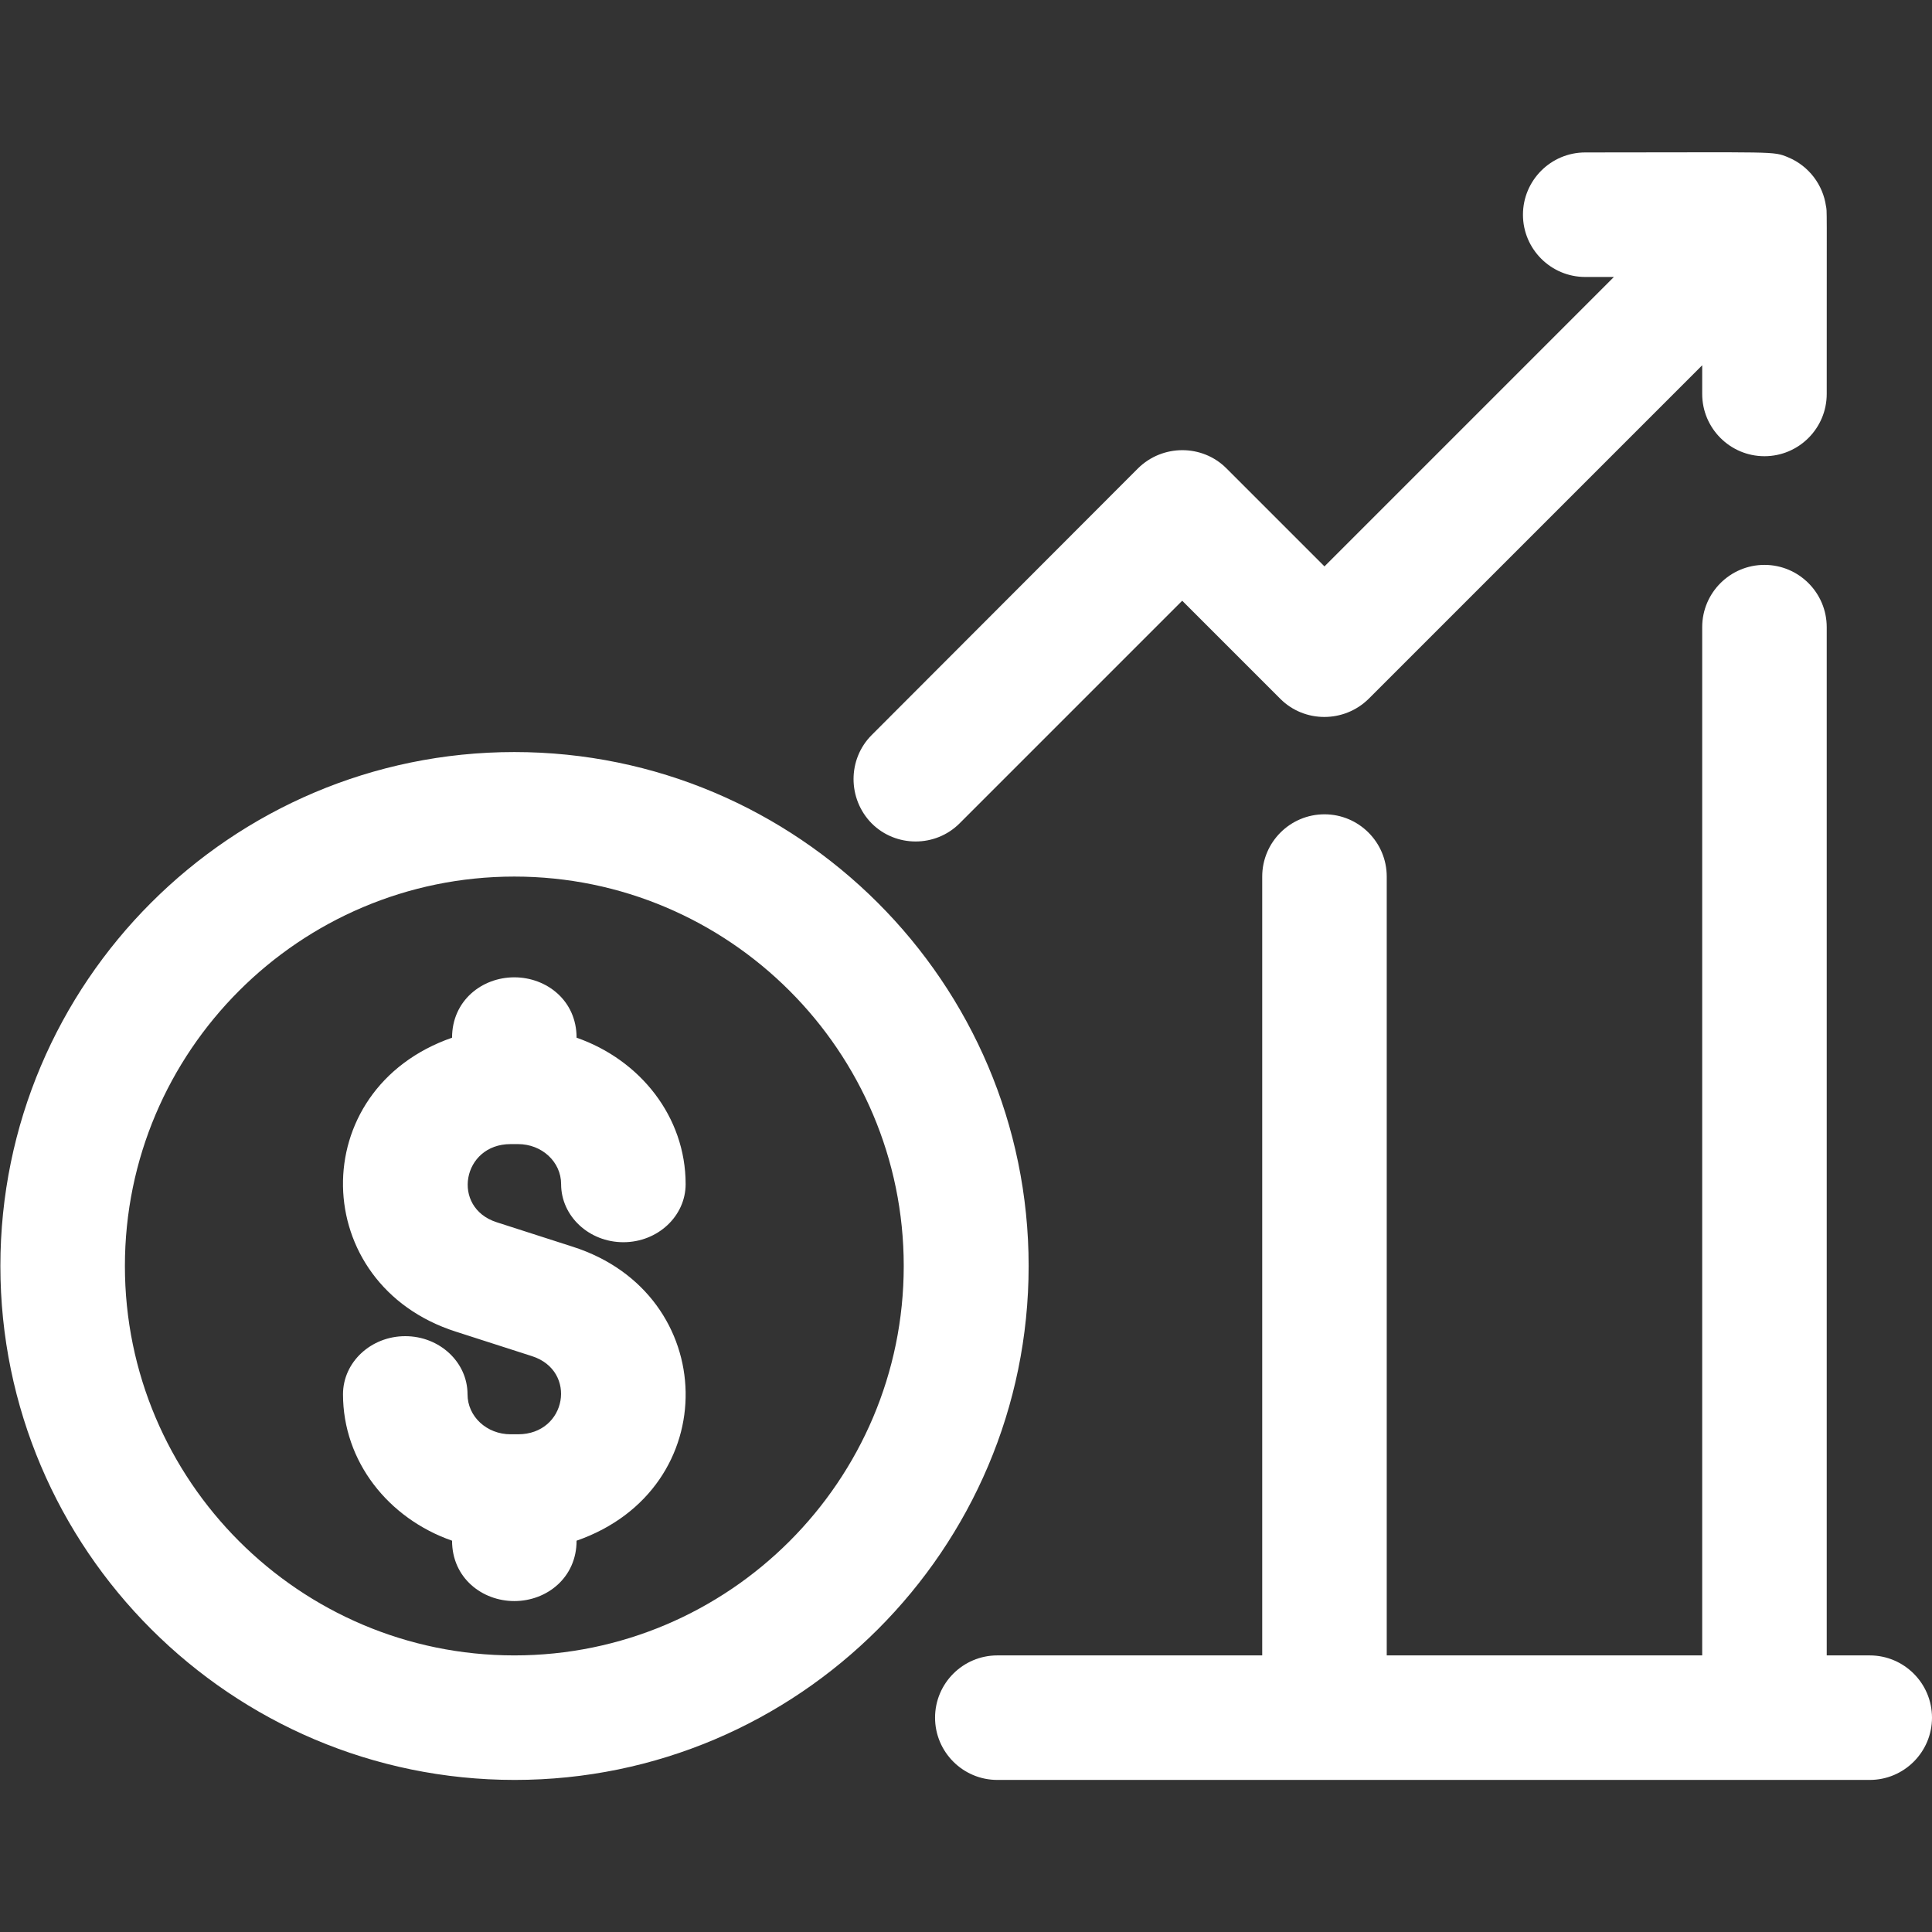 <?xml version="1.0" encoding="utf-8"?>
<!-- Generator: Adobe Illustrator 24.1.3, SVG Export Plug-In . SVG Version: 6.00 Build 0)  -->
<svg version="1.1" id="Layer_1" xmlns="http://www.w3.org/2000/svg" xmlns:xlink="http://www.w3.org/1999/xlink" x="0px" y="0px"
	 viewBox="0 0 512 512" style="enable-background:new 0 0 512 512;" xml:space="preserve">
<rect x="0" y="0" width="512" height="512" fill="#333333" stroke="none"/>
<style type="text/css">
	.st0{fill:#FFFFFF;}
</style>
<path class="st0" d="M131.6,323.9l20.2,6.5c39.1,12.5,40.3,64.2,1,77.9c0,9.8-7.9,16-16.5,16c-8.5,0-16.5-6.1-16.5-16
	c-16.9-5.9-28.9-21-28.9-38.8c0-8.5,7.4-15.4,16.5-15.4s16.5,6.9,16.5,15.4c0,5.9,5.1,10.6,11.4,10.6h2c12.9,0,15.8-16.8,3.7-20.7
	l-20.2-6.5c-39.1-12.5-40.3-64.2-1-77.9c0-9.8,7.9-16,16.5-16c8.5,0,16.5,6.1,16.5,16c16.9,5.9,28.9,21,28.9,38.8
	c0,8.5-7.4,15.4-16.5,15.4c-9.1,0-16.5-6.9-16.5-15.4c0-5.9-5.1-10.6-11.4-10.6h-2C122.5,303.2,119.5,320,131.6,323.9L131.6,323.9z
	 M272.6,335.5c0,75.1-61.1,136.2-136.2,136.2S0.1,410.6,0.1,335.5s61.1-136.2,136.2-136.2S272.6,260.4,272.6,335.5z M239.5,335.5
	c0-56.9-46.3-103.2-103.2-103.2S33.1,278.6,33.1,335.5s46.3,103.2,103.2,103.2S239.5,392.4,239.5,335.5z M495.5,438.7h-11.4V166.2
	c0-9.1-7.4-16.5-16.5-16.5c-9.1,0-16.5,7.4-16.5,16.5v272.5h-83.6V232.3c0-9.1-7.4-16.5-16.5-16.5c-9.1,0-16.5,7.4-16.5,16.5v206.4
	h-70.2c-9.1,0-16.5,7.4-16.5,16.5s7.4,16.5,16.5,16.5h231.2c9.1,0,16.5-7.4,16.5-16.5S504.6,438.7,495.5,438.7z M254.3,218.2l59-59
	l26,26c6.4,6.4,16.9,6.4,23.4,0l88.4-88.4v7.6c0,9.1,7.4,16.5,16.5,16.5c9.1,0,16.5-7.4,16.5-16.5c0-52.4,0.1-48-0.2-49.8
	c-0.8-5.6-4.5-10.6-10-12.9c-4.1-1.7-2.8-1.3-53.8-1.3c-9.1,0-16.5,7.4-16.5,16.5s7.4,16.5,16.5,16.5h7.6L351,150.1l-26-26
	c-6.4-6.4-16.9-6.4-23.4,0L231,194.8c-6.4,6.4-6.4,16.9,0,23.4C237.4,224.6,247.9,224.6,254.3,218.2L254.3,218.2z"/>
</svg>
